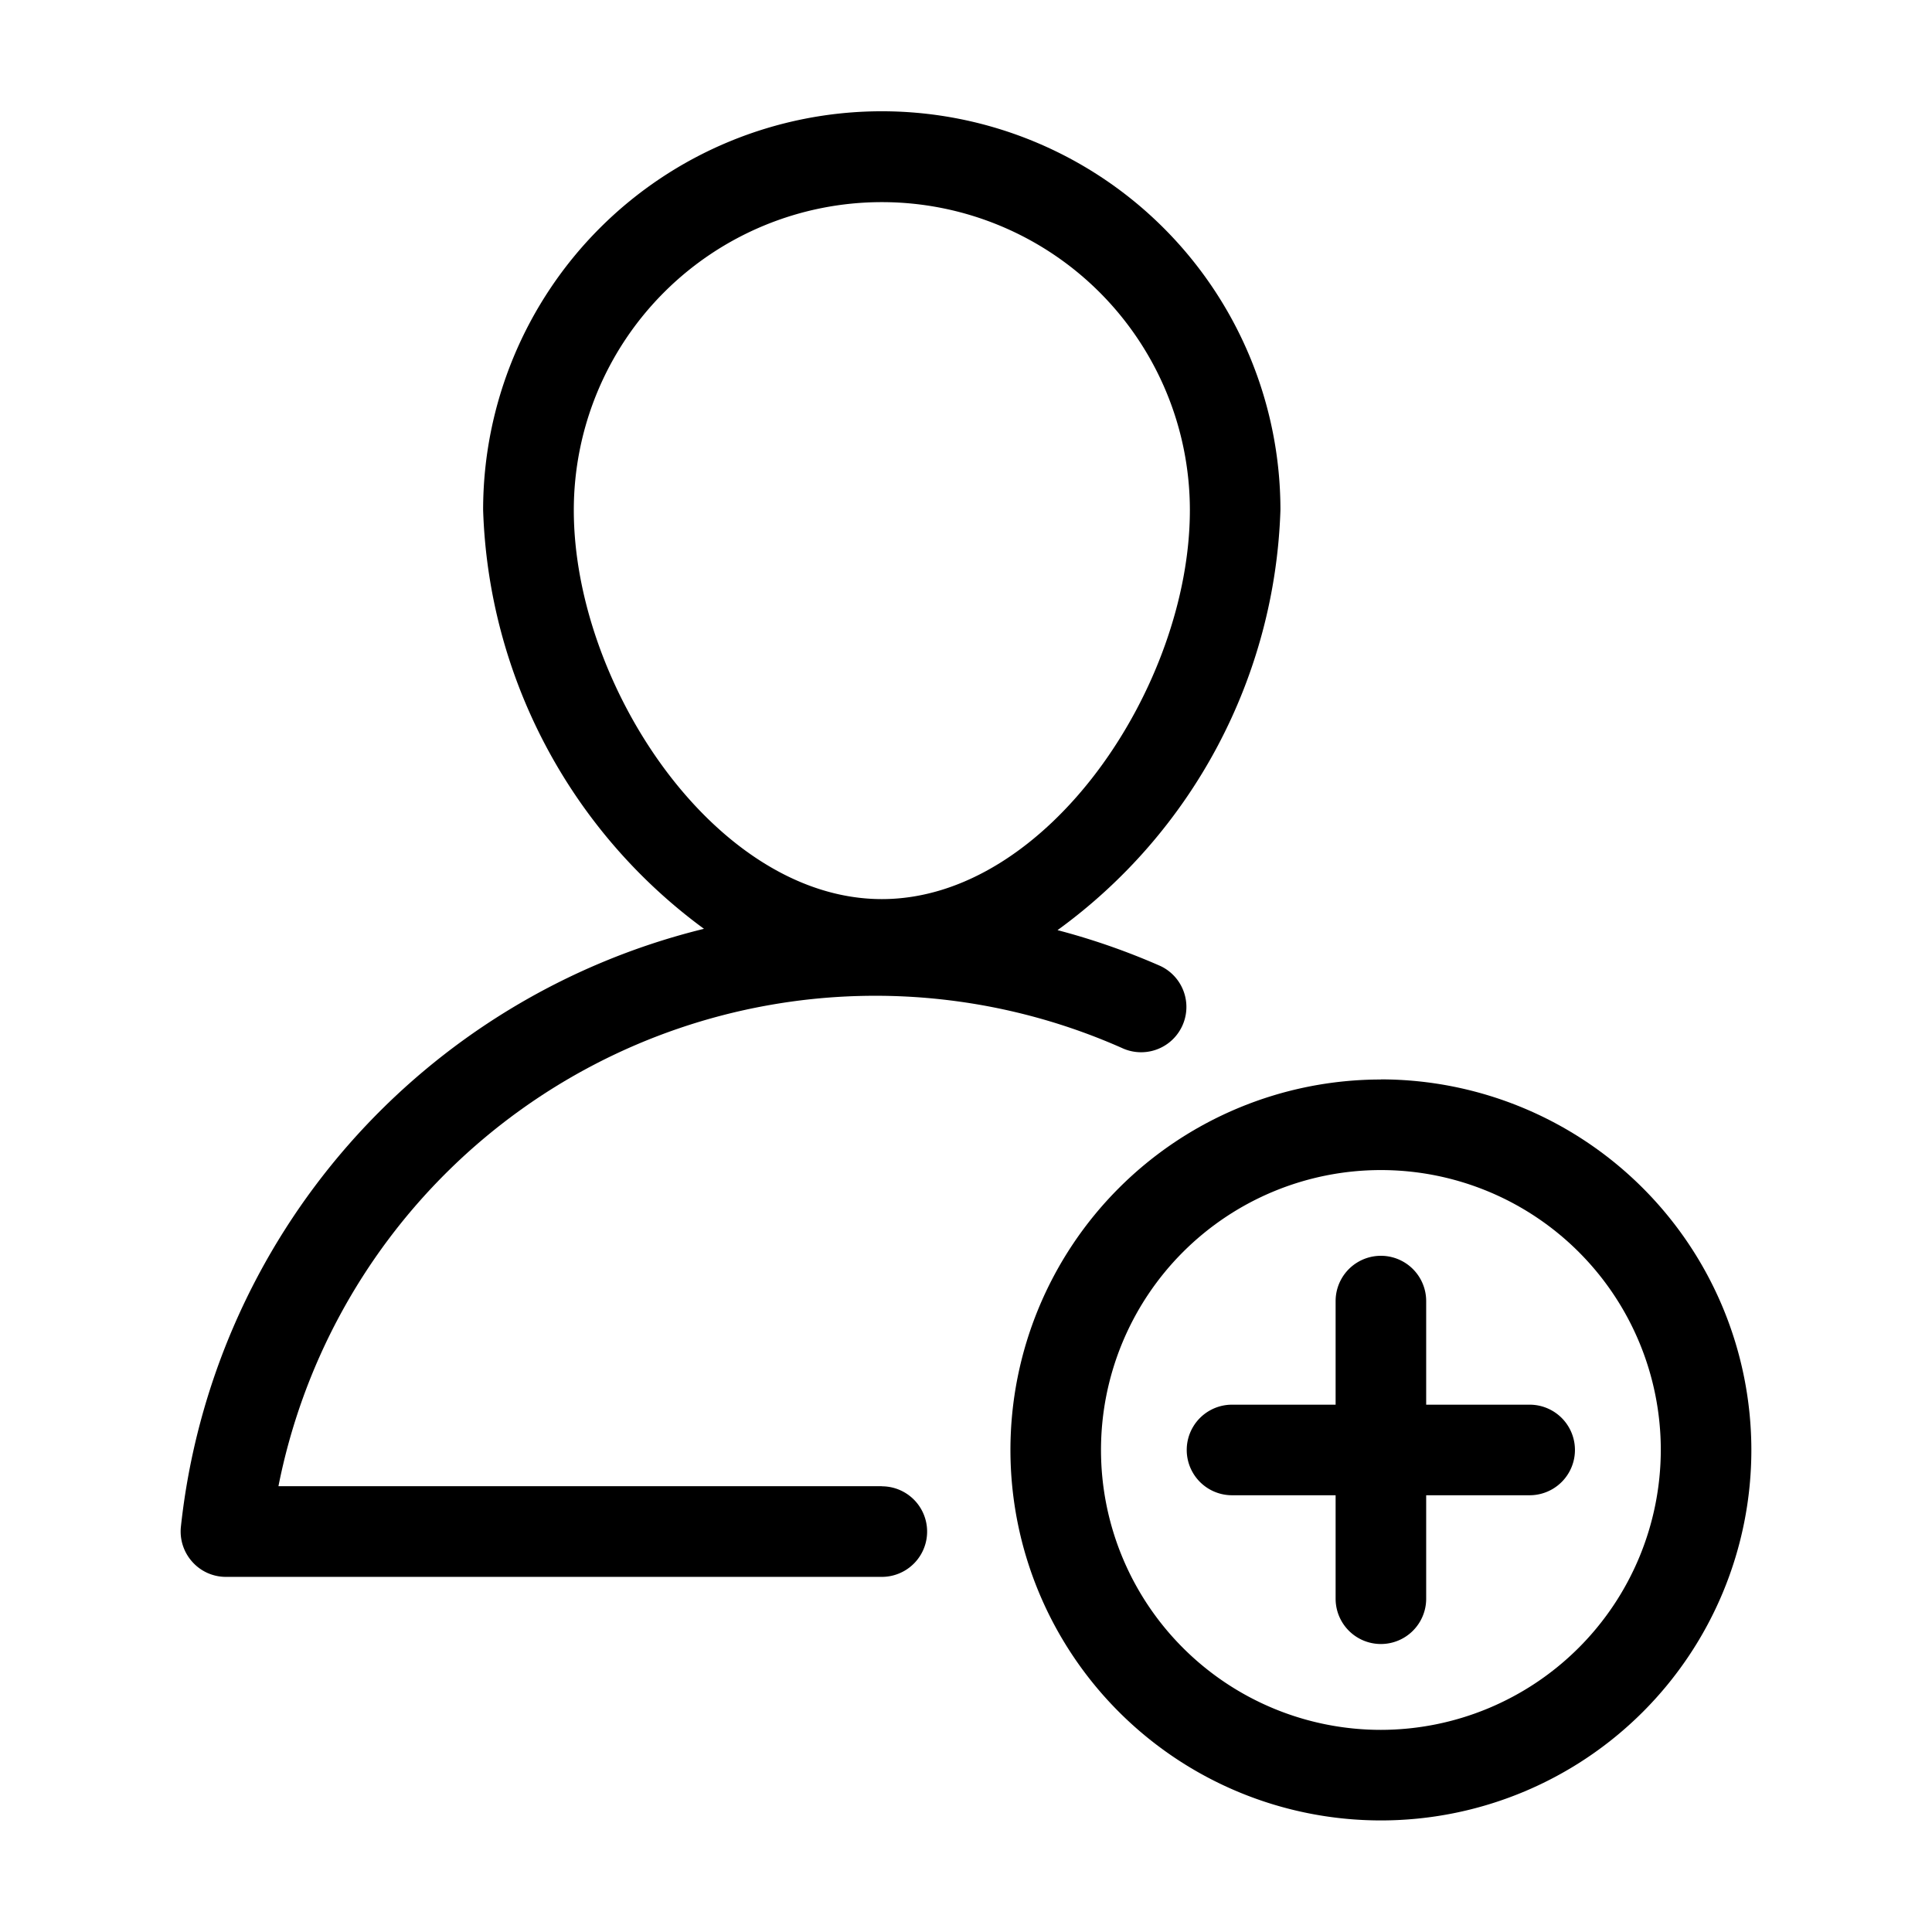 <svg xmlns="http://www.w3.org/2000/svg" viewBox="0 0 16 16"><path d="M7.303 12.308H2.306a5.039 5.039 0 0 1 6.999-3.623A.375.375 0 0 0 9.61 8a5.73 5.73 0 0 0-.852-.297 4.475 4.475 0 0 0 1.846-3.48 3.301 3.301 0 0 0-6.603 0A4.478 4.478 0 0 0 5.83 7.692a5.73 5.73 0 0 0-4.332 4.953.376.376 0 0 0 .095.29.372.372 0 0 0 .278.124h5.432a.375.375 0 1 0 0-.75zM4.752 4.225a2.551 2.551 0 0 1 5.102 0c0 1.45-1.177 3.221-2.551 3.221S4.752 5.675 4.752 4.225z"/><path d="M11.436 8.94a3.068 3.068 0 1 0 3.068 3.068 3.071 3.071 0 0 0-3.068-3.069zm0 5.386a2.318 2.318 0 1 1 2.318-2.318 2.321 2.321 0 0 1-2.318 2.318z"/><path d="M12.668 11.633h-.857v-.858a.375.375 0 0 0-.75 0v.858h-.858a.375.375 0 0 0 0 .75h.858v.857a.375.375 0 0 0 .75 0v-.857h.857a.375.375 0 0 0 0-.75z"/></svg>